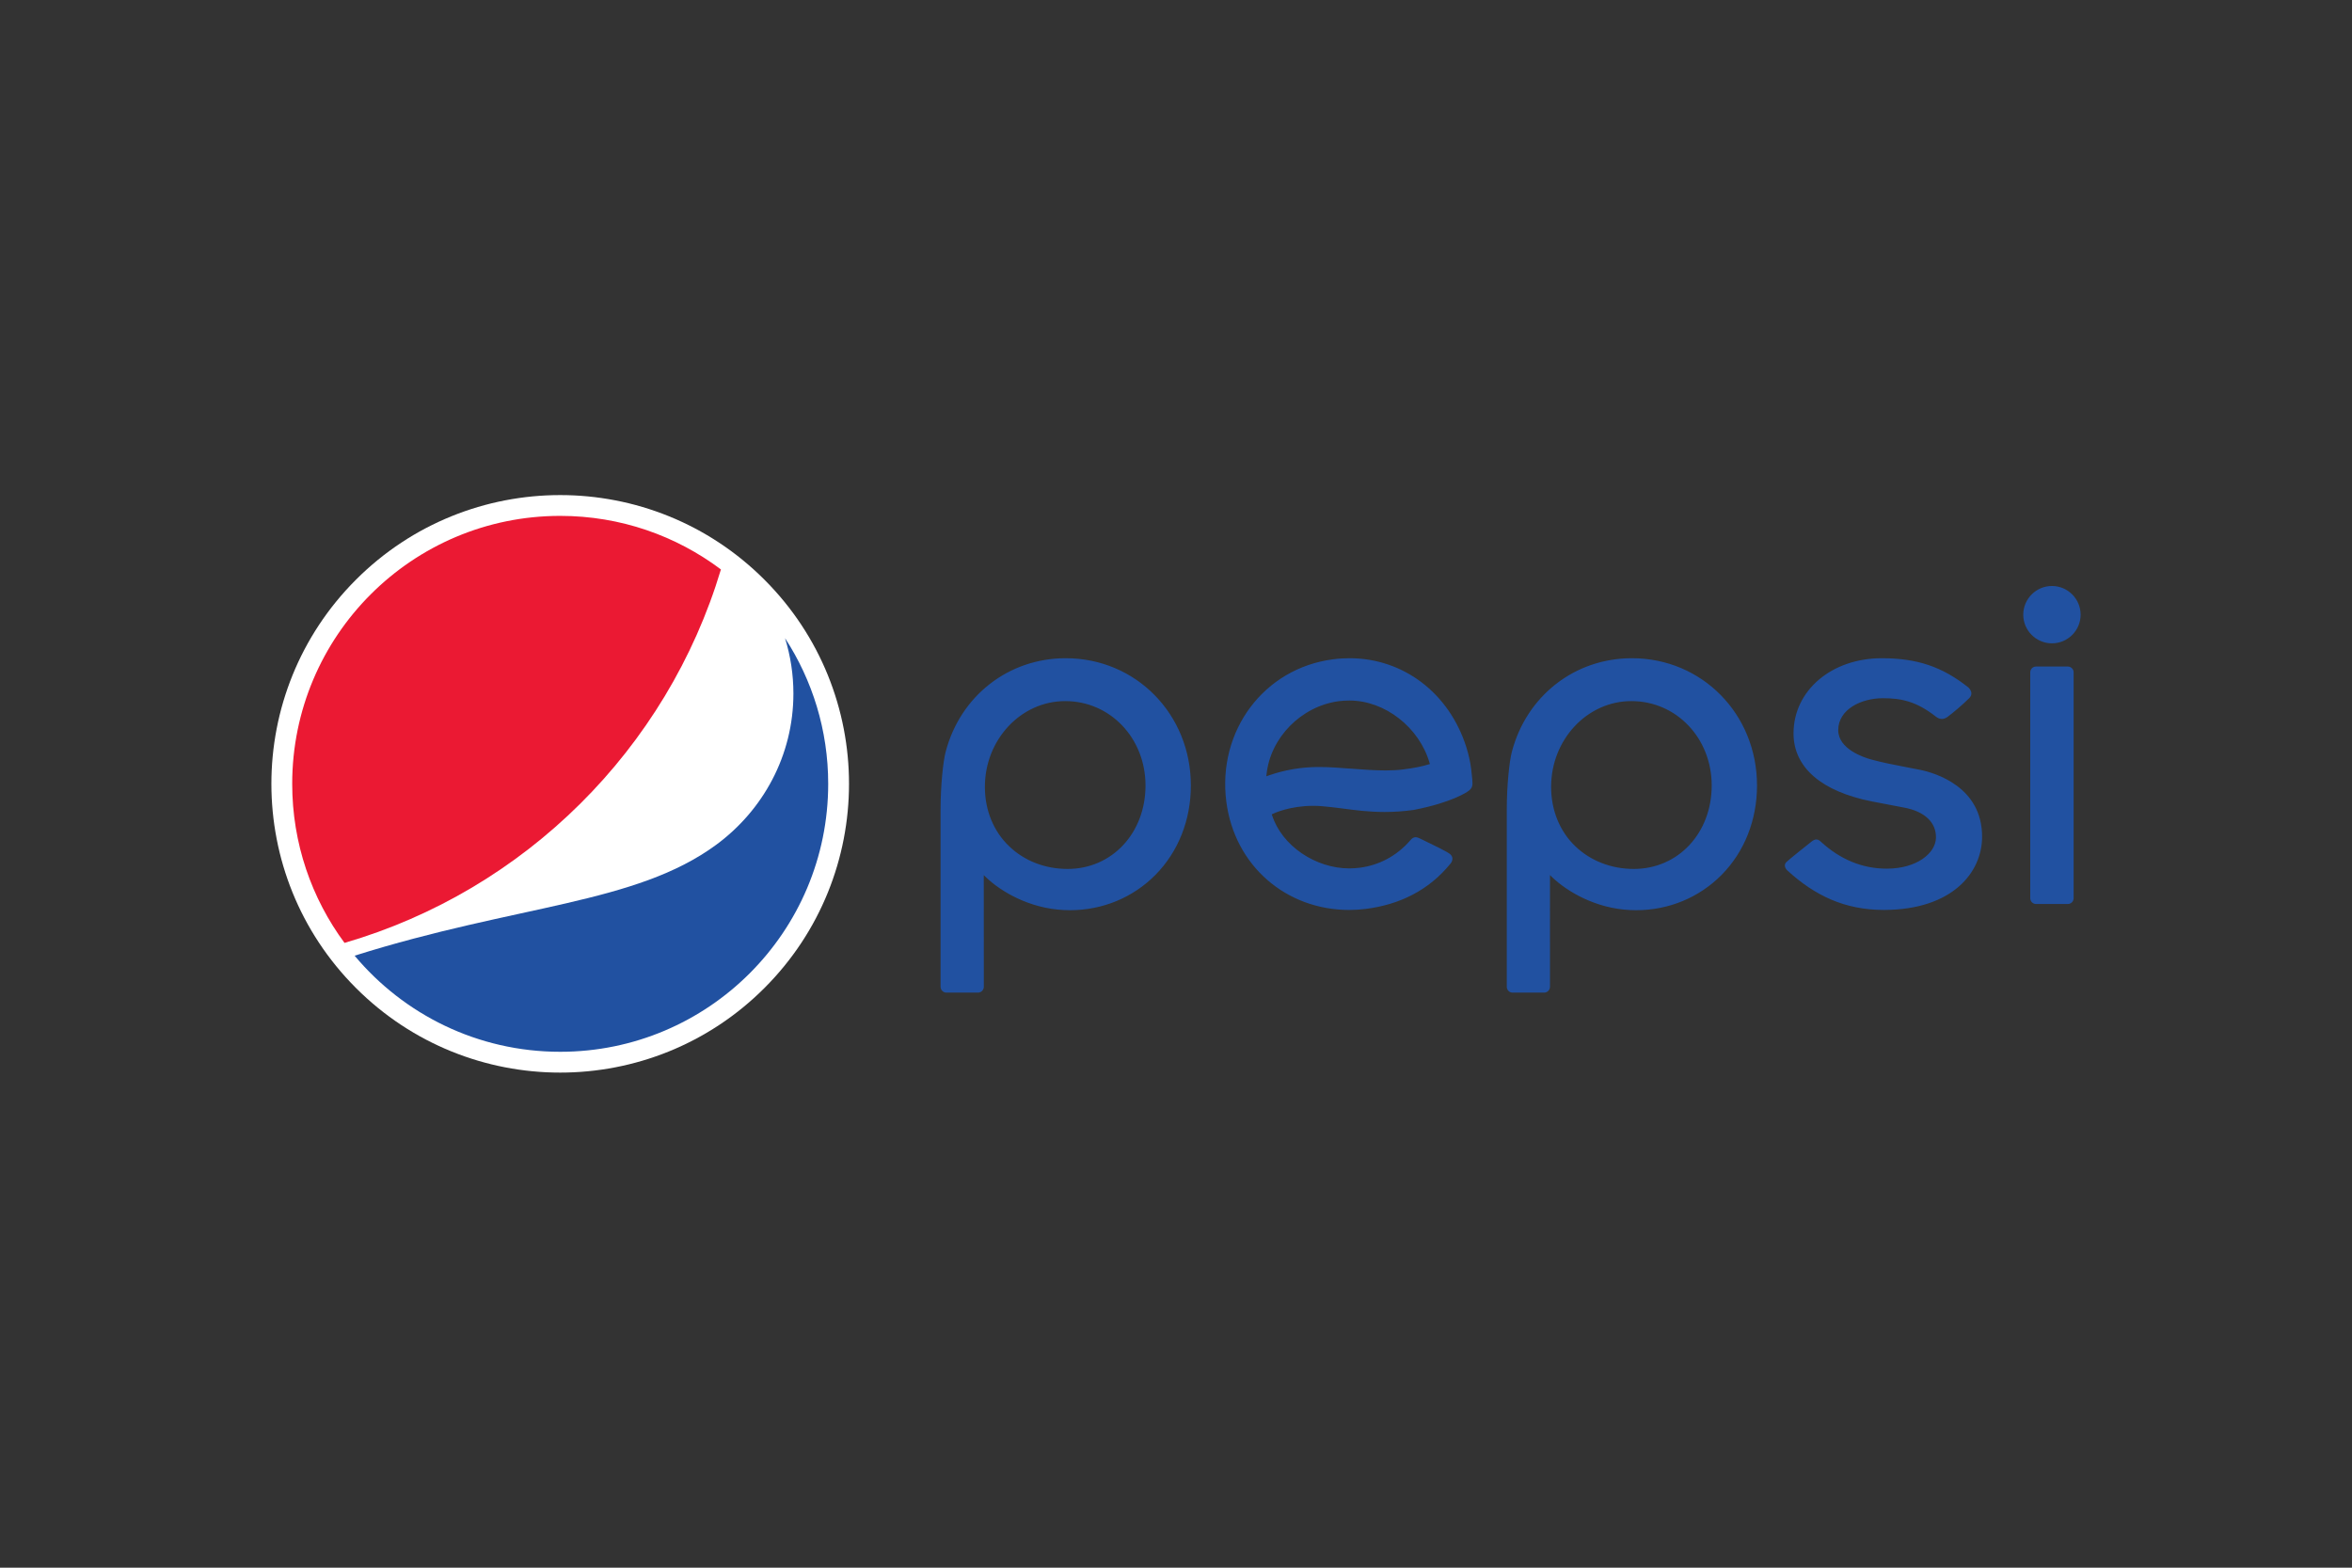 <svg width="144" height="96" viewBox="0 0 144 96" fill="none" xmlns="http://www.w3.org/2000/svg">
<rect x="0" y="0" width="144" height="96" fill="#333333" stroke="none"/>
<path d="M87.487 46.802C87.1 46.928 86.57 47.035 85.911 47.117C85.598 47.158 85.249 47.179 84.84 47.179C84.154 47.179 83.411 47.124 82.691 47.068L82.666 47.067C81.999 47.016 81.368 46.969 80.763 46.969C80.331 46.969 79.934 46.995 79.554 47.043C78.423 47.184 77.531 47.539 77.531 47.539L77.541 47.447C77.76 45.179 79.666 43.243 81.972 42.937C82.188 42.911 82.405 42.898 82.623 42.898C84.795 42.898 86.902 44.545 87.528 46.732L87.544 46.789L87.487 46.802ZM90.142 47.765L90.141 47.734C90.131 47.589 90.103 47.353 90.073 47.099C90.014 46.641 89.914 46.189 89.774 45.749C88.725 42.441 85.918 40.307 82.623 40.307C82.294 40.307 81.954 40.328 81.619 40.373C77.392 40.917 74.522 44.748 75.081 49.093C75.589 53.028 78.754 55.723 82.607 55.723C82.932 55.723 83.27 55.701 83.612 55.66C85.665 55.399 87.469 54.539 88.821 52.867C88.897 52.771 88.935 52.65 88.921 52.541C88.908 52.444 88.852 52.352 88.749 52.278C88.523 52.115 87.713 51.722 87.273 51.512C87.144 51.447 87.039 51.397 86.981 51.368C86.848 51.3 86.752 51.269 86.665 51.269C86.558 51.269 86.457 51.324 86.358 51.444C85.487 52.456 84.384 52.988 83.258 53.136C83.034 53.164 82.817 53.178 82.607 53.178C80.554 53.178 78.482 51.803 77.88 49.916L77.865 49.867L77.909 49.846C78.016 49.793 78.977 49.346 80.4 49.346C80.577 49.346 80.757 49.353 80.933 49.368C81.341 49.401 81.751 49.453 82.184 49.508C82.982 49.614 83.81 49.723 84.776 49.723C85.371 49.723 85.966 49.68 86.555 49.597C88.905 49.144 89.837 48.485 89.845 48.479C90.176 48.264 90.164 48.087 90.142 47.765M126.957 41.173C126.957 40.975 126.795 40.816 126.6 40.816H124.655C124.461 40.816 124.301 40.975 124.301 41.173V55.002C124.301 55.198 124.461 55.359 124.655 55.359H126.6C126.795 55.359 126.957 55.198 126.957 55.002V41.173ZM125.629 35.884C124.662 35.884 123.873 36.673 123.873 37.642C123.873 38.608 124.662 39.396 125.629 39.396C126.598 39.396 127.385 38.608 127.385 37.642C127.385 36.673 126.598 35.884 125.629 35.884ZM99.881 42.933C102.638 42.933 104.798 45.202 104.798 48.1C104.798 51.015 102.748 53.211 100.029 53.211C98.657 53.211 97.384 52.719 96.453 51.827C95.493 50.91 94.966 49.615 94.966 48.187C94.966 45.29 97.171 42.933 99.881 42.933ZM99.795 55.728C99.918 55.733 100.045 55.738 100.169 55.738C102.167 55.738 104.024 54.967 105.404 53.576C106.804 52.158 107.572 50.215 107.572 48.1C107.572 43.73 104.208 40.307 99.912 40.307C96.417 40.307 93.466 42.608 92.564 46.032C92.41 46.614 92.252 48.096 92.252 49.575V60.426C92.252 60.624 92.41 60.785 92.608 60.785H94.537C94.737 60.785 94.898 60.622 94.898 60.423L94.897 53.588L94.998 53.686C95.946 54.607 97.703 55.63 99.795 55.728ZM65.218 42.933C67.972 42.933 70.133 45.202 70.133 48.1C70.133 51.015 68.084 53.211 65.364 53.211C63.987 53.211 62.721 52.719 61.79 51.827C60.828 50.91 60.299 49.615 60.299 48.187C60.299 45.29 62.505 42.933 65.218 42.933ZM65.133 55.728C65.256 55.733 65.382 55.738 65.504 55.738C67.504 55.738 69.362 54.967 70.74 53.576C72.14 52.158 72.91 50.215 72.91 48.1C72.91 43.73 69.544 40.307 65.247 40.307C61.753 40.307 58.799 42.608 57.899 46.032C57.743 46.614 57.586 48.096 57.586 49.575V60.426C57.586 60.624 57.747 60.785 57.94 60.785H59.875C60.073 60.785 60.235 60.622 60.235 60.423L60.231 53.588L60.329 53.686C61.277 54.607 63.035 55.63 65.133 55.728ZM109.431 53.305C111.111 54.843 112.946 55.721 115.328 55.721H115.403C119.515 55.694 121.353 53.447 121.353 51.232C121.353 48.169 118.463 47.332 117.577 47.146C117.293 47.091 116.998 47.035 116.695 46.975C115.979 46.837 115.236 46.695 114.561 46.508C114.088 46.379 112.545 45.864 112.545 44.711C112.545 43.44 113.954 42.756 115.278 42.756C116.391 42.756 117.318 42.943 118.505 43.87C118.598 43.943 118.728 44.026 118.887 44.026C119.004 44.026 119.117 43.986 119.238 43.899C119.566 43.657 120.168 43.15 120.565 42.753C120.658 42.658 120.702 42.554 120.696 42.446C120.687 42.277 120.562 42.139 120.498 42.087C118.911 40.828 117.383 40.312 115.23 40.307H115.214C112.133 40.307 109.808 42.287 109.808 44.912C109.808 46.993 111.518 48.471 114.618 49.079L116.56 49.451C117.836 49.686 118.553 50.363 118.528 51.312C118.505 52.237 117.371 53.194 115.508 53.194C113.986 53.194 112.647 52.601 111.524 51.582L111.508 51.566C111.428 51.494 111.334 51.406 111.206 51.406C111.117 51.406 111.023 51.448 110.921 51.527C110.804 51.622 109.507 52.647 109.369 52.792C109.305 52.86 109.276 52.932 109.277 53.008C109.28 53.127 109.359 53.239 109.431 53.305Z" fill="#2151A1"/>
<path d="M46.801 60.504C39.897 67.409 28.699 67.408 21.796 60.504C14.889 53.597 14.889 42.4 21.796 35.496C28.701 28.591 39.897 28.591 46.8 35.497C53.707 42.4 53.707 53.597 46.801 60.504Z" fill="white"/>
<path d="M48.063 39.077C48.403 40.176 48.576 41.319 48.576 42.469C48.576 46.279 46.703 49.629 43.854 51.728C38.9 55.377 31.68 55.382 21.711 58.523C24.72 62.119 29.241 64.408 34.298 64.408C43.36 64.408 50.706 57.062 50.706 48C50.706 44.71 49.733 41.648 48.063 39.077Z" fill="#2151A1"/>
<path d="M44.138 34.871C41.396 32.81 37.99 31.591 34.298 31.591C25.236 31.591 17.89 38.939 17.89 48C17.89 51.647 19.08 55.016 21.093 57.74C32.128 54.527 40.842 45.87 44.138 34.871Z" fill="#EB1933"/>
</svg>
